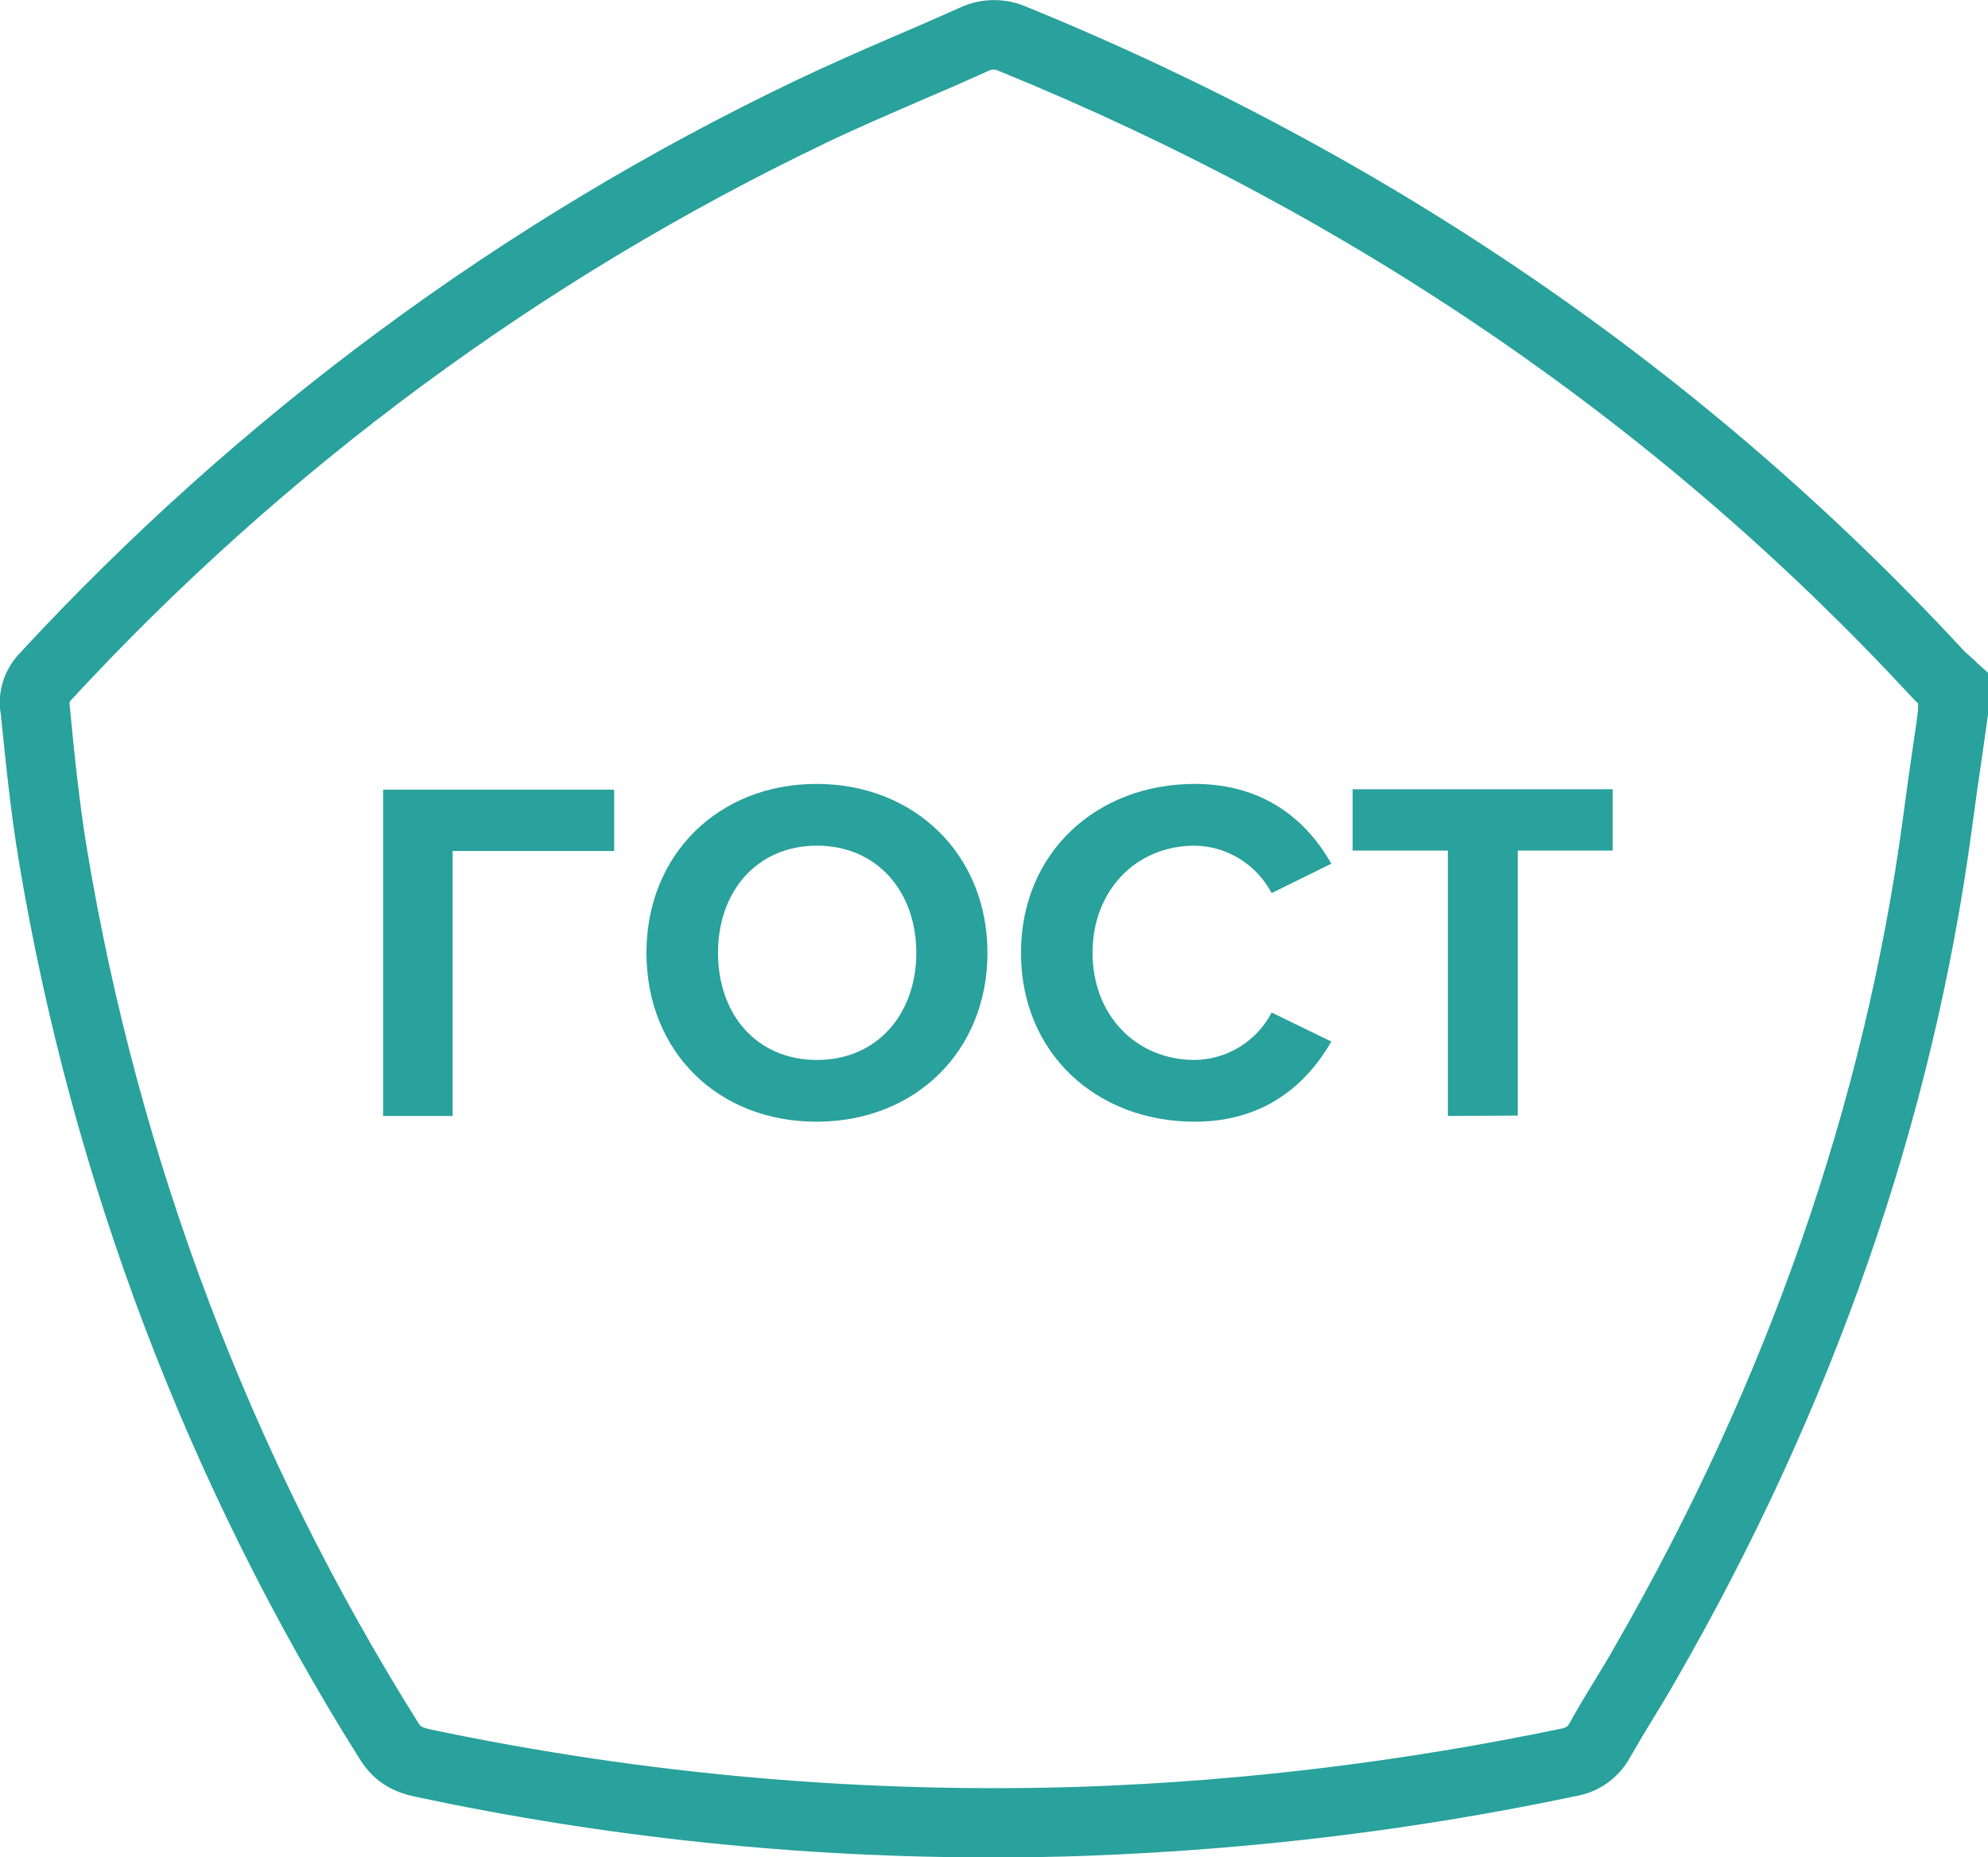 <?xml version="1.0" encoding="utf-8"?>
<!-- Generator: Adobe Illustrator 21.0.0, SVG Export Plug-In . SVG Version: 6.00 Build 0)  -->
<svg version="1.1" id="Слой_1" xmlns="http://www.w3.org/2000/svg" xmlns:xlink="http://www.w3.org/1999/xlink" x="0px" y="0px"
	 viewBox="0 0 486.2 454.2" style="enable-background:new 0 0 486.2 454.2;" xml:space="preserve">
<style type="text/css">
	.st0{fill:#29a19c;}
</style>
<title>55</title>
<g id="Слой_2">
	<g id="Слой_1-2">
		<path class="st0" d="M243.2,454.2c-47.5,0.1-95-4.9-141.5-14.8c-4.3-0.9-9.7-2.8-13.7-9.2c-42.1-67-70.4-141.7-83.4-219.7
			c-2-11.9-3.2-24.1-4.4-35.8l-0.2-1.4c-0.4-4.8,1.2-9.5,4.4-13.1C58.4,101.7,123,53.9,194.8,19.6c8-3.8,16.2-7.4,24.1-10.8
			c5.2-2.2,10.6-4.6,15.8-6.9c5.1-2.4,11-2.5,16.2-0.3C340.1,38,417.1,90.9,480,158.8c0.5,0.6,1.3,1.2,2,1.9c0.5,0.4,1,0.8,1.4,1.3
			l2.8,2.5v10.3l-0.1,0.6c-0.4,2.9-0.8,5.7-1.2,8.6c-0.9,6-1.8,12.3-2.6,18.4c-9.6,71.8-34.1,142-72.6,208.8c-1.6,2.9-3.4,5.7-5,8.4
			c-2.1,3.4-4,6.6-5.9,9.9c-2.7,5.1-7.6,8.7-13.3,9.7c-39.3,8.3-79.2,13.1-119.3,14.6C258.5,454.1,250.8,454.2,243.2,454.2z
			 M17,171.9l0.1,1.2c1.1,11.4,2.3,23.3,4.2,34.7c12.6,75.8,40.1,148.4,81,213.5c0.5,0.8,0.7,1.1,2.9,1.6
			c52.7,11.1,106.5,15.8,160.3,14c39.1-1.4,78.1-6.2,116.4-14.2c1.3-0.3,1.5-0.5,2-1.4c2-3.6,4.1-7.1,6.2-10.5
			c1.6-2.6,3.3-5.4,4.8-8.1c37.4-64.9,61.1-133,70.5-202.6c0.8-6.2,1.7-12.5,2.6-18.6c0.4-2.7,0.8-5.3,1.1-8V172
			c-0.6-0.5-1.1-1.1-1.7-1.7c-61.1-66-136.1-117.5-223-152.9c-0.9-0.5-1.9-0.5-2.8,0c-5.3,2.4-10.8,4.8-16,7
			c-7.8,3.4-15.8,6.8-23.5,10.5c-69.8,33.4-132.6,79.8-185,136.6C17.1,171.6,17,171.7,17,171.9z M17.1,171.4L17.1,171.4z"/>
		<path class="st0" d="M93.7,272.9v-79.8h56.5v15h-39.5v64.8L93.7,272.9z"/>
		<path class="st0" d="M158.1,233c0-24,17.6-41.3,41.6-41.3s41.8,17.3,41.8,41.3s-17.6,41.3-41.8,41.3S158.1,257.1,158.1,233z
			 M224.1,233c0-15-9.6-26.2-24.3-26.2S175.6,218,175.6,233s9.4,26.2,24.2,26.2S224.1,247.9,224.1,233z"/>
		<path class="st0" d="M249.7,233c0-24.5,18.5-41.3,42.5-41.3c17.6,0,27.8,9.6,33.4,19.5l-14.6,7.2c-3.7-7-10.9-11.5-18.8-11.6
			c-14.5,0-25,11.1-25,26.2s10.5,26.2,25,26.2c7.9-0.1,15.2-4.6,18.8-11.6l14.6,7.1c-5.7,9.9-15.8,19.6-33.4,19.6
			C268.2,274.3,249.7,257.6,249.7,233z"/>
		<path class="st0" d="M354.1,272.9V208h-23.3v-15h63.6v15h-23.2v64.8L354.1,272.9z"/>
	</g>
</g>
</svg>

